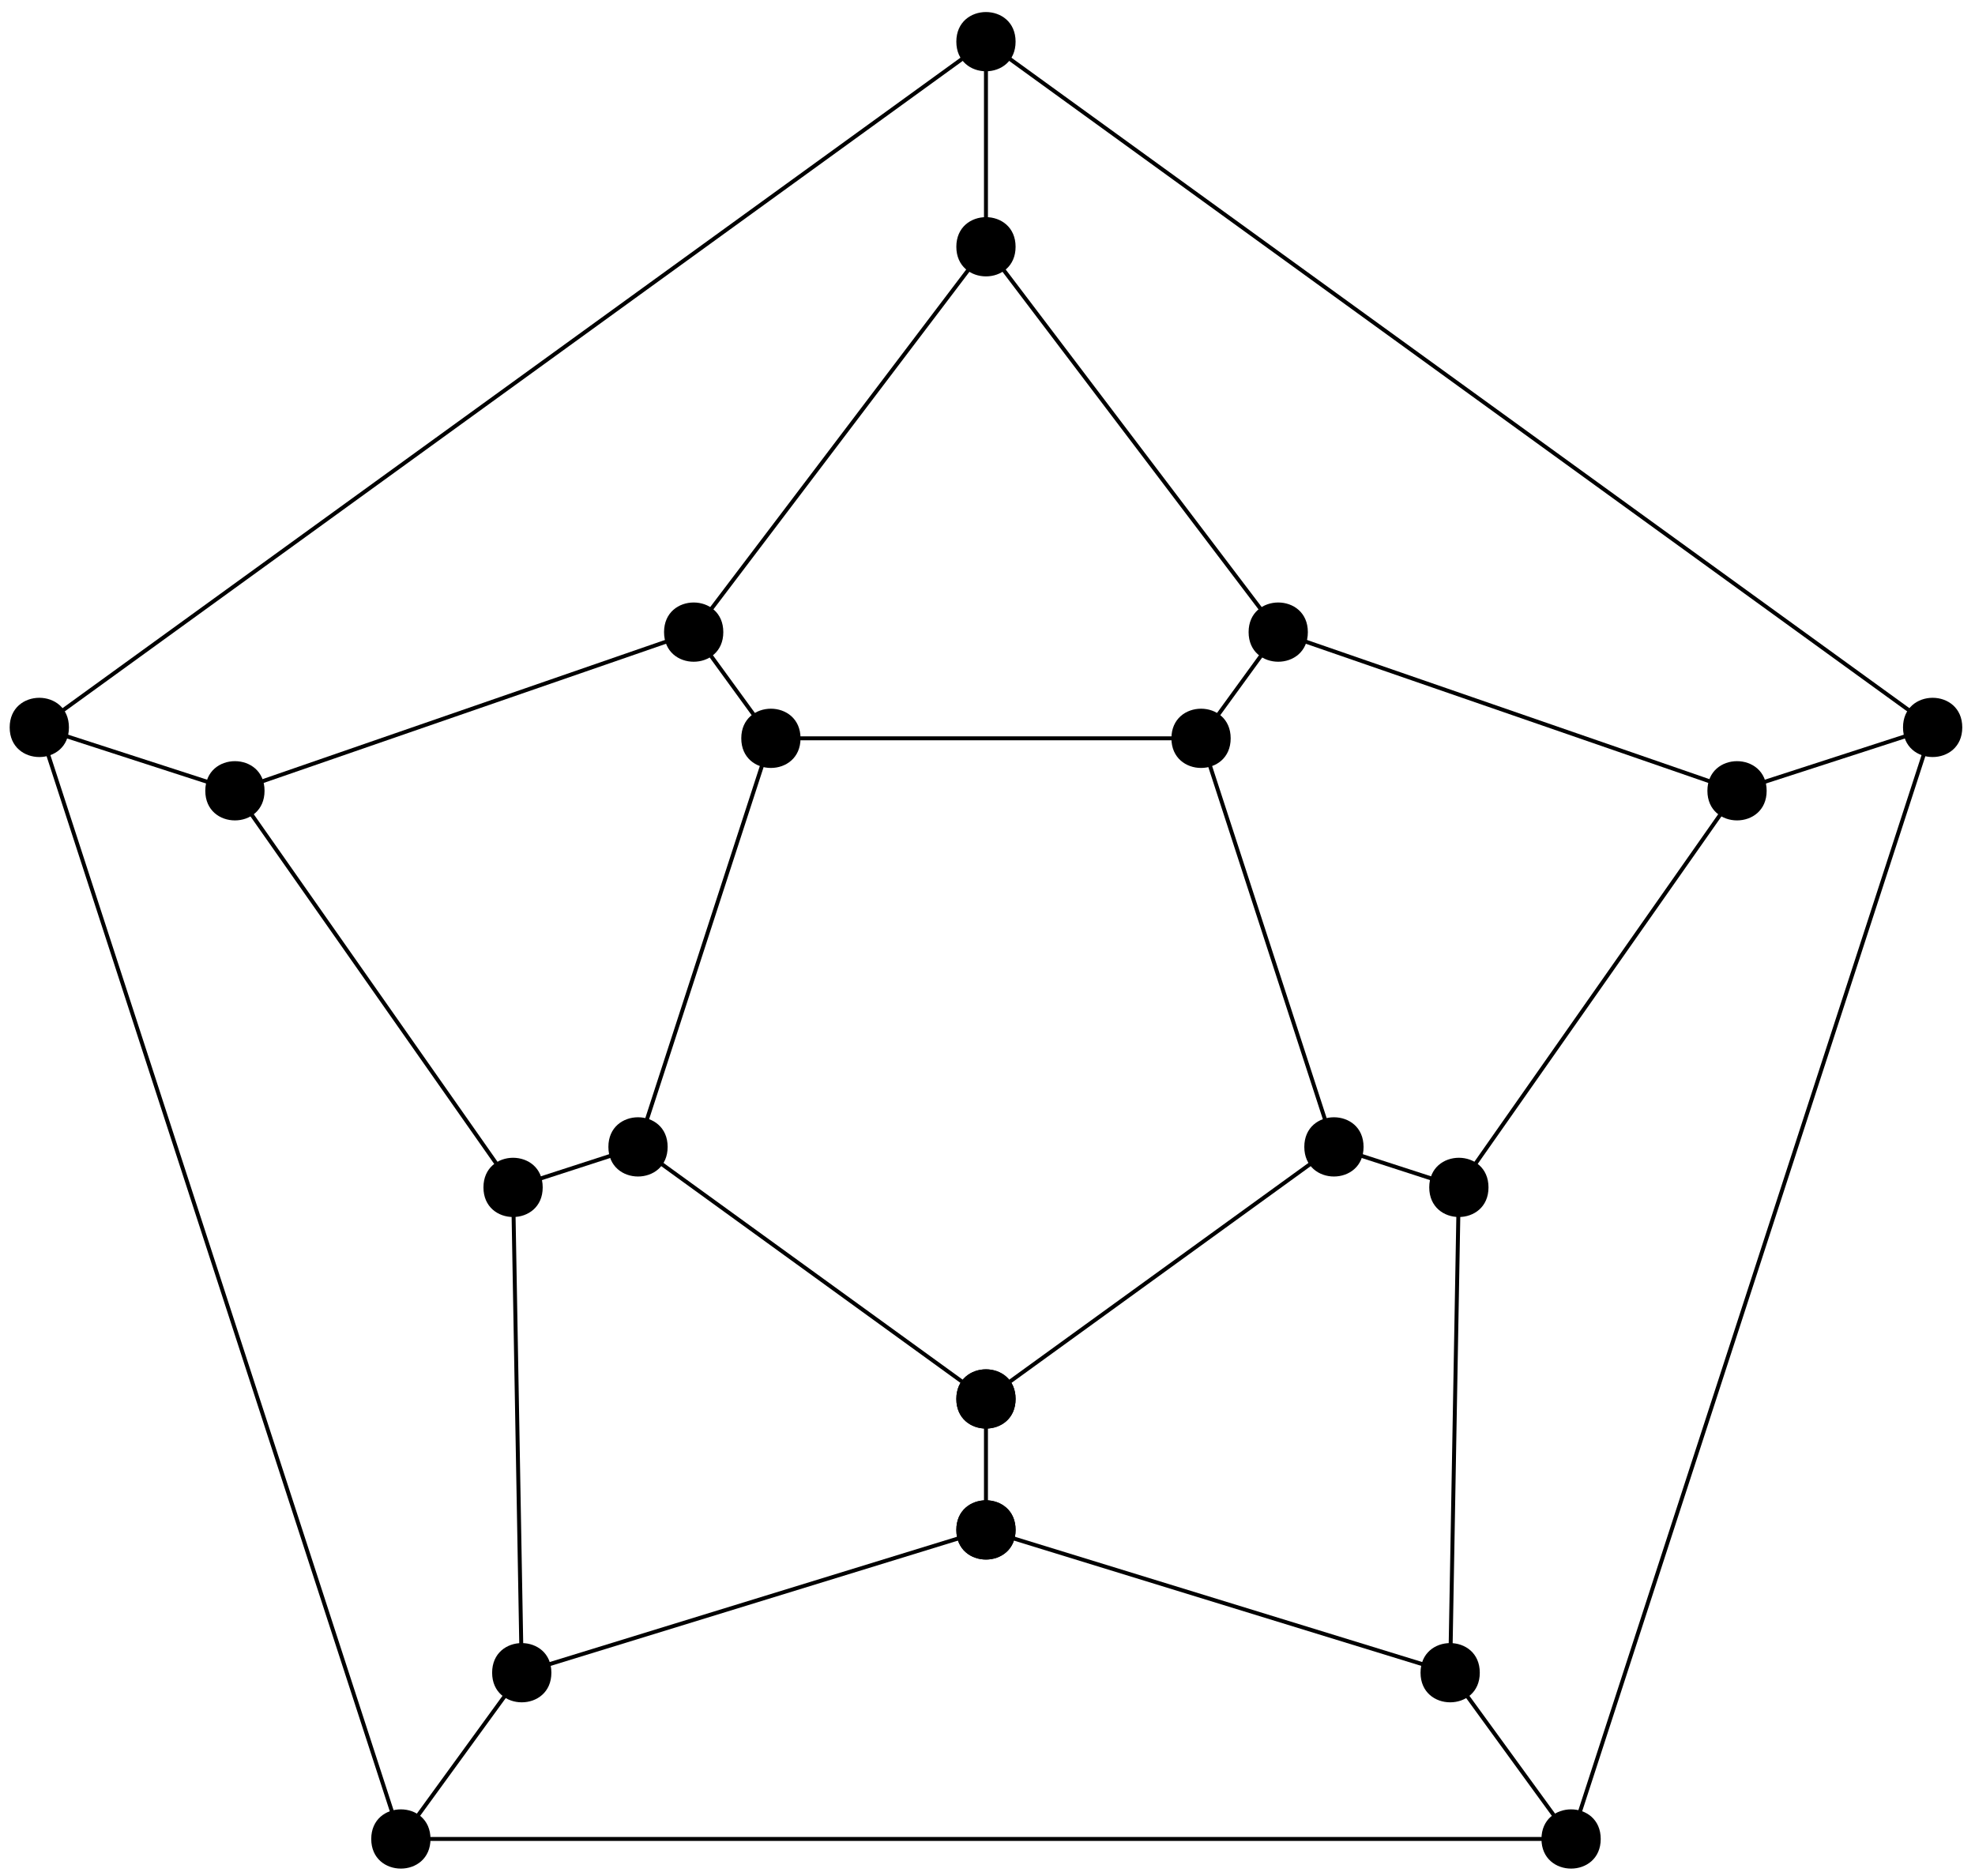 <?xml version="1.0" encoding="UTF-8"?>
<svg xmlns="http://www.w3.org/2000/svg" xmlns:xlink="http://www.w3.org/1999/xlink" width="200pt" height="190pt" viewBox="0 0 200 190" version="1.1">
<g id="surface142562">
<path style="fill:none;stroke-width:0.4;stroke-linecap:butt;stroke-linejoin:round;stroke:rgb(0%,0%,0%);stroke-opacity:1;stroke-miterlimit:10;" d="M 115.594 152.75 L 78.98 265.328 L 174.844 334.781 L 270.711 265.328 L 234.098 152.75 L 115.594 152.75 " transform="matrix(1,0,0,-1,-75,339)"/>
<path style=" stroke:none;fill-rule:evenodd;fill:rgb(0%,0%,0%);fill-opacity:1;" d="M 102.844 154.949 C 102.844 150.949 96.844 150.949 96.844 154.949 C 96.844 158.949 102.844 158.949 102.844 154.949 Z M 102.844 154.949 "/>
<path style=" stroke:none;fill-rule:evenodd;fill:rgb(0%,0%,0%);fill-opacity:1;" d="M 102.844 154.949 C 102.844 150.949 96.844 150.949 96.844 154.949 C 96.844 158.949 102.844 158.949 102.844 154.949 Z M 102.844 154.949 "/>
<path style=" stroke:none;fill-rule:evenodd;fill:rgb(0%,0%,0%);fill-opacity:1;" d="M 132.441 64.02 C 132.441 60.02 126.441 60.02 126.441 64.02 C 126.441 68.02 132.441 68.02 132.441 64.02 Z M 132.441 64.02 "/>
<path style=" stroke:none;fill-rule:evenodd;fill:rgb(0%,0%,0%);fill-opacity:1;" d="M 73.246 64.02 C 73.246 60.02 67.246 60.02 67.246 64.02 C 67.246 68.02 73.246 68.02 73.246 64.02 Z M 73.246 64.02 "/>
<path style=" stroke:none;fill-rule:evenodd;fill:rgb(0%,0%,0%);fill-opacity:1;" d="M 150.734 120.258 C 150.734 116.258 144.734 116.258 144.734 120.258 C 144.734 124.258 150.734 124.258 150.734 120.258 Z M 150.734 120.258 "/>
<path style=" stroke:none;fill-rule:evenodd;fill:rgb(0%,0%,0%);fill-opacity:1;" d="M 54.957 120.258 C 54.957 116.258 48.957 116.258 48.957 120.258 C 48.957 124.258 54.957 124.258 54.957 120.258 Z M 54.957 120.258 "/>
<path style=" stroke:none;fill-rule:evenodd;fill:rgb(0%,0%,0%);fill-opacity:1;" d="M 102.844 24.992 C 102.844 20.992 96.844 20.992 96.844 24.992 C 96.844 28.992 102.844 28.992 102.844 24.992 Z M 102.844 24.992 "/>
<path style=" stroke:none;fill-rule:evenodd;fill:rgb(0%,0%,0%);fill-opacity:1;" d="M 55.836 169.41 C 55.836 165.41 49.836 165.41 49.836 169.41 C 49.836 173.41 55.836 173.41 55.836 169.41 Z M 55.836 169.41 "/>
<path style=" stroke:none;fill-rule:evenodd;fill:rgb(0%,0%,0%);fill-opacity:1;" d="M 149.852 169.41 C 149.852 165.41 143.852 165.41 143.852 169.41 C 143.852 173.41 149.852 173.41 149.852 169.41 Z M 149.852 169.41 "/>
<path style=" stroke:none;fill-rule:evenodd;fill:rgb(0%,0%,0%);fill-opacity:1;" d="M 26.789 80.09 C 26.789 76.09 20.789 76.09 20.789 80.09 C 20.789 84.09 26.789 84.09 26.789 80.09 Z M 26.789 80.09 "/>
<path style=" stroke:none;fill-rule:evenodd;fill:rgb(0%,0%,0%);fill-opacity:1;" d="M 178.902 80.09 C 178.902 76.09 172.902 76.09 172.902 80.09 C 172.902 84.09 178.902 84.09 178.902 80.09 Z M 178.902 80.09 "/>
<path style="fill:none;stroke-width:0.4;stroke-linecap:round;stroke-linejoin:round;stroke:rgb(0%,0%,0%);stroke-opacity:1;stroke-miterlimit:10;" d="M 78.98 265.328 L 98.789 258.91 " transform="matrix(1,0,0,-1,-75,339)"/>
<path style="fill:none;stroke-width:0.4;stroke-linecap:round;stroke-linejoin:round;stroke:rgb(0%,0%,0%);stroke-opacity:1;stroke-miterlimit:10;" d="M 115.594 152.75 L 127.836 169.59 " transform="matrix(1,0,0,-1,-75,339)"/>
<path style="fill:none;stroke-width:0.4;stroke-linecap:round;stroke-linejoin:round;stroke:rgb(0%,0%,0%);stroke-opacity:1;stroke-miterlimit:10;" d="M 174.844 334.781 L 174.844 314.012 " transform="matrix(1,0,0,-1,-75,339)"/>
<path style="fill:none;stroke-width:0.4;stroke-linecap:round;stroke-linejoin:round;stroke:rgb(0%,0%,0%);stroke-opacity:1;stroke-miterlimit:10;" d="M 250.902 258.91 L 270.711 265.328 " transform="matrix(1,0,0,-1,-75,339)"/>
<path style="fill:none;stroke-width:0.4;stroke-linecap:round;stroke-linejoin:round;stroke:rgb(0%,0%,0%);stroke-opacity:1;stroke-miterlimit:10;" d="M 221.852 169.59 L 234.098 152.75 " transform="matrix(1,0,0,-1,-75,339)"/>
<path style="fill:none;stroke-width:0.4;stroke-linecap:round;stroke-linejoin:round;stroke:rgb(0%,0%,0%);stroke-opacity:1;stroke-miterlimit:10;" d="M 174.844 197.316 L 174.844 184.051 " transform="matrix(1,0,0,-1,-75,339)"/>
<path style="fill:none;stroke-width:0.4;stroke-linecap:round;stroke-linejoin:round;stroke:rgb(0%,0%,0%);stroke-opacity:1;stroke-miterlimit:10;" d="M 139.609 222.844 L 126.957 218.742 " transform="matrix(1,0,0,-1,-75,339)"/>
<path style="fill:none;stroke-width:0.4;stroke-linecap:round;stroke-linejoin:round;stroke:rgb(0%,0%,0%);stroke-opacity:1;stroke-miterlimit:10;" d="M 153.066 264.223 L 145.246 274.98 " transform="matrix(1,0,0,-1,-75,339)"/>
<path style="fill:none;stroke-width:0.4;stroke-linecap:round;stroke-linejoin:round;stroke:rgb(0%,0%,0%);stroke-opacity:1;stroke-miterlimit:10;" d="M 196.621 264.223 L 204.441 274.98 " transform="matrix(1,0,0,-1,-75,339)"/>
<path style="fill:none;stroke-width:0.4;stroke-linecap:round;stroke-linejoin:round;stroke:rgb(0%,0%,0%);stroke-opacity:1;stroke-miterlimit:10;" d="M 210.078 222.844 L 222.73 218.742 " transform="matrix(1,0,0,-1,-75,339)"/>
<path style=" stroke:none;fill-rule:evenodd;fill:rgb(0%,0%,0%);fill-opacity:1;" d="M 102.844 4.219 C 102.844 0.219 96.844 0.219 96.844 4.219 C 96.844 8.219 102.844 8.219 102.844 4.219 Z M 102.844 4.219 "/>
<path style=" stroke:none;fill-rule:evenodd;fill:rgb(0%,0%,0%);fill-opacity:1;" d="M 43.594 186.25 C 43.594 182.25 37.594 182.25 37.594 186.25 C 37.594 190.25 43.594 190.25 43.594 186.25 Z M 43.594 186.25 "/>
<path style=" stroke:none;fill-rule:evenodd;fill:rgb(0%,0%,0%);fill-opacity:1;" d="M 162.098 186.25 C 162.098 182.25 156.098 182.25 156.098 186.25 C 156.098 190.25 162.098 190.25 162.098 186.25 Z M 162.098 186.25 "/>
<path style=" stroke:none;fill-rule:evenodd;fill:rgb(0%,0%,0%);fill-opacity:1;" d="M 6.98 73.672 C 6.98 69.672 0.98 69.672 0.98 73.672 C 0.98 77.672 6.98 77.672 6.98 73.672 Z M 6.98 73.672 "/>
<path style=" stroke:none;fill-rule:evenodd;fill:rgb(0%,0%,0%);fill-opacity:1;" d="M 198.711 73.672 C 198.711 69.672 192.711 69.672 192.711 73.672 C 192.711 77.672 198.711 77.672 198.711 73.672 Z M 198.711 73.672 "/>
<path style=" stroke:none;fill-rule:evenodd;fill:rgb(0%,0%,0%);fill-opacity:1;" d="M 102.844 141.684 C 102.844 137.684 96.844 137.684 96.844 141.684 C 96.844 145.684 102.844 145.684 102.844 141.684 Z M 102.844 141.684 "/>
<path style=" stroke:none;fill-rule:evenodd;fill:rgb(0%,0%,0%);fill-opacity:1;" d="M 102.844 141.684 C 102.844 137.684 96.844 137.684 96.844 141.684 C 96.844 145.684 102.844 145.684 102.844 141.684 Z M 102.844 141.684 "/>
<path style=" stroke:none;fill-rule:evenodd;fill:rgb(0%,0%,0%);fill-opacity:1;" d="M 124.625 74.777 C 124.625 70.777 118.625 70.777 118.625 74.777 C 118.625 78.777 124.625 78.777 124.625 74.777 Z M 124.625 74.777 "/>
<path style=" stroke:none;fill-rule:evenodd;fill:rgb(0%,0%,0%);fill-opacity:1;" d="M 81.066 74.777 C 81.066 70.777 75.066 70.777 75.066 74.777 C 75.066 78.777 81.066 78.777 81.066 74.777 Z M 81.066 74.777 "/>
<path style=" stroke:none;fill-rule:evenodd;fill:rgb(0%,0%,0%);fill-opacity:1;" d="M 138.082 116.156 C 138.082 112.156 132.082 112.156 132.082 116.156 C 132.082 120.156 138.082 120.156 138.082 116.156 Z M 138.082 116.156 "/>
<path style=" stroke:none;fill-rule:evenodd;fill:rgb(0%,0%,0%);fill-opacity:1;" d="M 67.609 116.156 C 67.609 112.156 61.609 112.156 61.609 116.156 C 61.609 120.156 67.609 120.156 67.609 116.156 Z M 67.609 116.156 "/>
<path style="fill:none;stroke-width:0.4;stroke-linecap:butt;stroke-linejoin:round;stroke:rgb(0%,0%,0%);stroke-opacity:1;stroke-miterlimit:10;" d="M 196.625 264.223 L 210.082 222.844 L 174.844 197.316 L 139.609 222.844 L 153.066 264.223 L 196.625 264.223 " transform="matrix(1,0,0,-1,-75,339)"/>
<path style="fill:none;stroke-width:0.4;stroke-linecap:round;stroke-linejoin:round;stroke:rgb(0%,0%,0%);stroke-opacity:1;stroke-miterlimit:10;" d="M 174.844 314.012 L 145.246 274.98 " transform="matrix(1,0,0,-1,-75,339)"/>
<path style="fill:none;stroke-width:0.4;stroke-linecap:round;stroke-linejoin:round;stroke:rgb(0%,0%,0%);stroke-opacity:1;stroke-miterlimit:10;" d="M 145.246 274.98 L 98.789 258.91 " transform="matrix(1,0,0,-1,-75,339)"/>
<path style="fill:none;stroke-width:0.4;stroke-linecap:round;stroke-linejoin:round;stroke:rgb(0%,0%,0%);stroke-opacity:1;stroke-miterlimit:10;" d="M 98.789 258.91 L 126.957 218.742 " transform="matrix(1,0,0,-1,-75,339)"/>
<path style="fill:none;stroke-width:0.4;stroke-linecap:round;stroke-linejoin:round;stroke:rgb(0%,0%,0%);stroke-opacity:1;stroke-miterlimit:10;" d="M 126.957 218.742 L 127.836 169.59 " transform="matrix(1,0,0,-1,-75,339)"/>
<path style="fill:none;stroke-width:0.4;stroke-linecap:round;stroke-linejoin:round;stroke:rgb(0%,0%,0%);stroke-opacity:1;stroke-miterlimit:10;" d="M 127.836 169.59 L 174.844 184.051 " transform="matrix(1,0,0,-1,-75,339)"/>
<path style="fill:none;stroke-width:0.4;stroke-linecap:round;stroke-linejoin:round;stroke:rgb(0%,0%,0%);stroke-opacity:1;stroke-miterlimit:10;" d="M 174.844 184.051 L 221.852 169.59 " transform="matrix(1,0,0,-1,-75,339)"/>
<path style="fill:none;stroke-width:0.4;stroke-linecap:round;stroke-linejoin:round;stroke:rgb(0%,0%,0%);stroke-opacity:1;stroke-miterlimit:10;" d="M 221.852 169.59 L 222.73 218.742 " transform="matrix(1,0,0,-1,-75,339)"/>
<path style="fill:none;stroke-width:0.4;stroke-linecap:round;stroke-linejoin:round;stroke:rgb(0%,0%,0%);stroke-opacity:1;stroke-miterlimit:10;" d="M 222.73 218.742 L 250.902 258.91 " transform="matrix(1,0,0,-1,-75,339)"/>
<path style="fill:none;stroke-width:0.4;stroke-linecap:round;stroke-linejoin:round;stroke:rgb(0%,0%,0%);stroke-opacity:1;stroke-miterlimit:10;" d="M 250.902 258.91 L 204.441 274.98 " transform="matrix(1,0,0,-1,-75,339)"/>
<path style="fill:none;stroke-width:0.4;stroke-linecap:round;stroke-linejoin:round;stroke:rgb(0%,0%,0%);stroke-opacity:1;stroke-miterlimit:10;" d="M 204.441 274.98 L 174.844 314.012 " transform="matrix(1,0,0,-1,-75,339)"/>
</g>
</svg>
